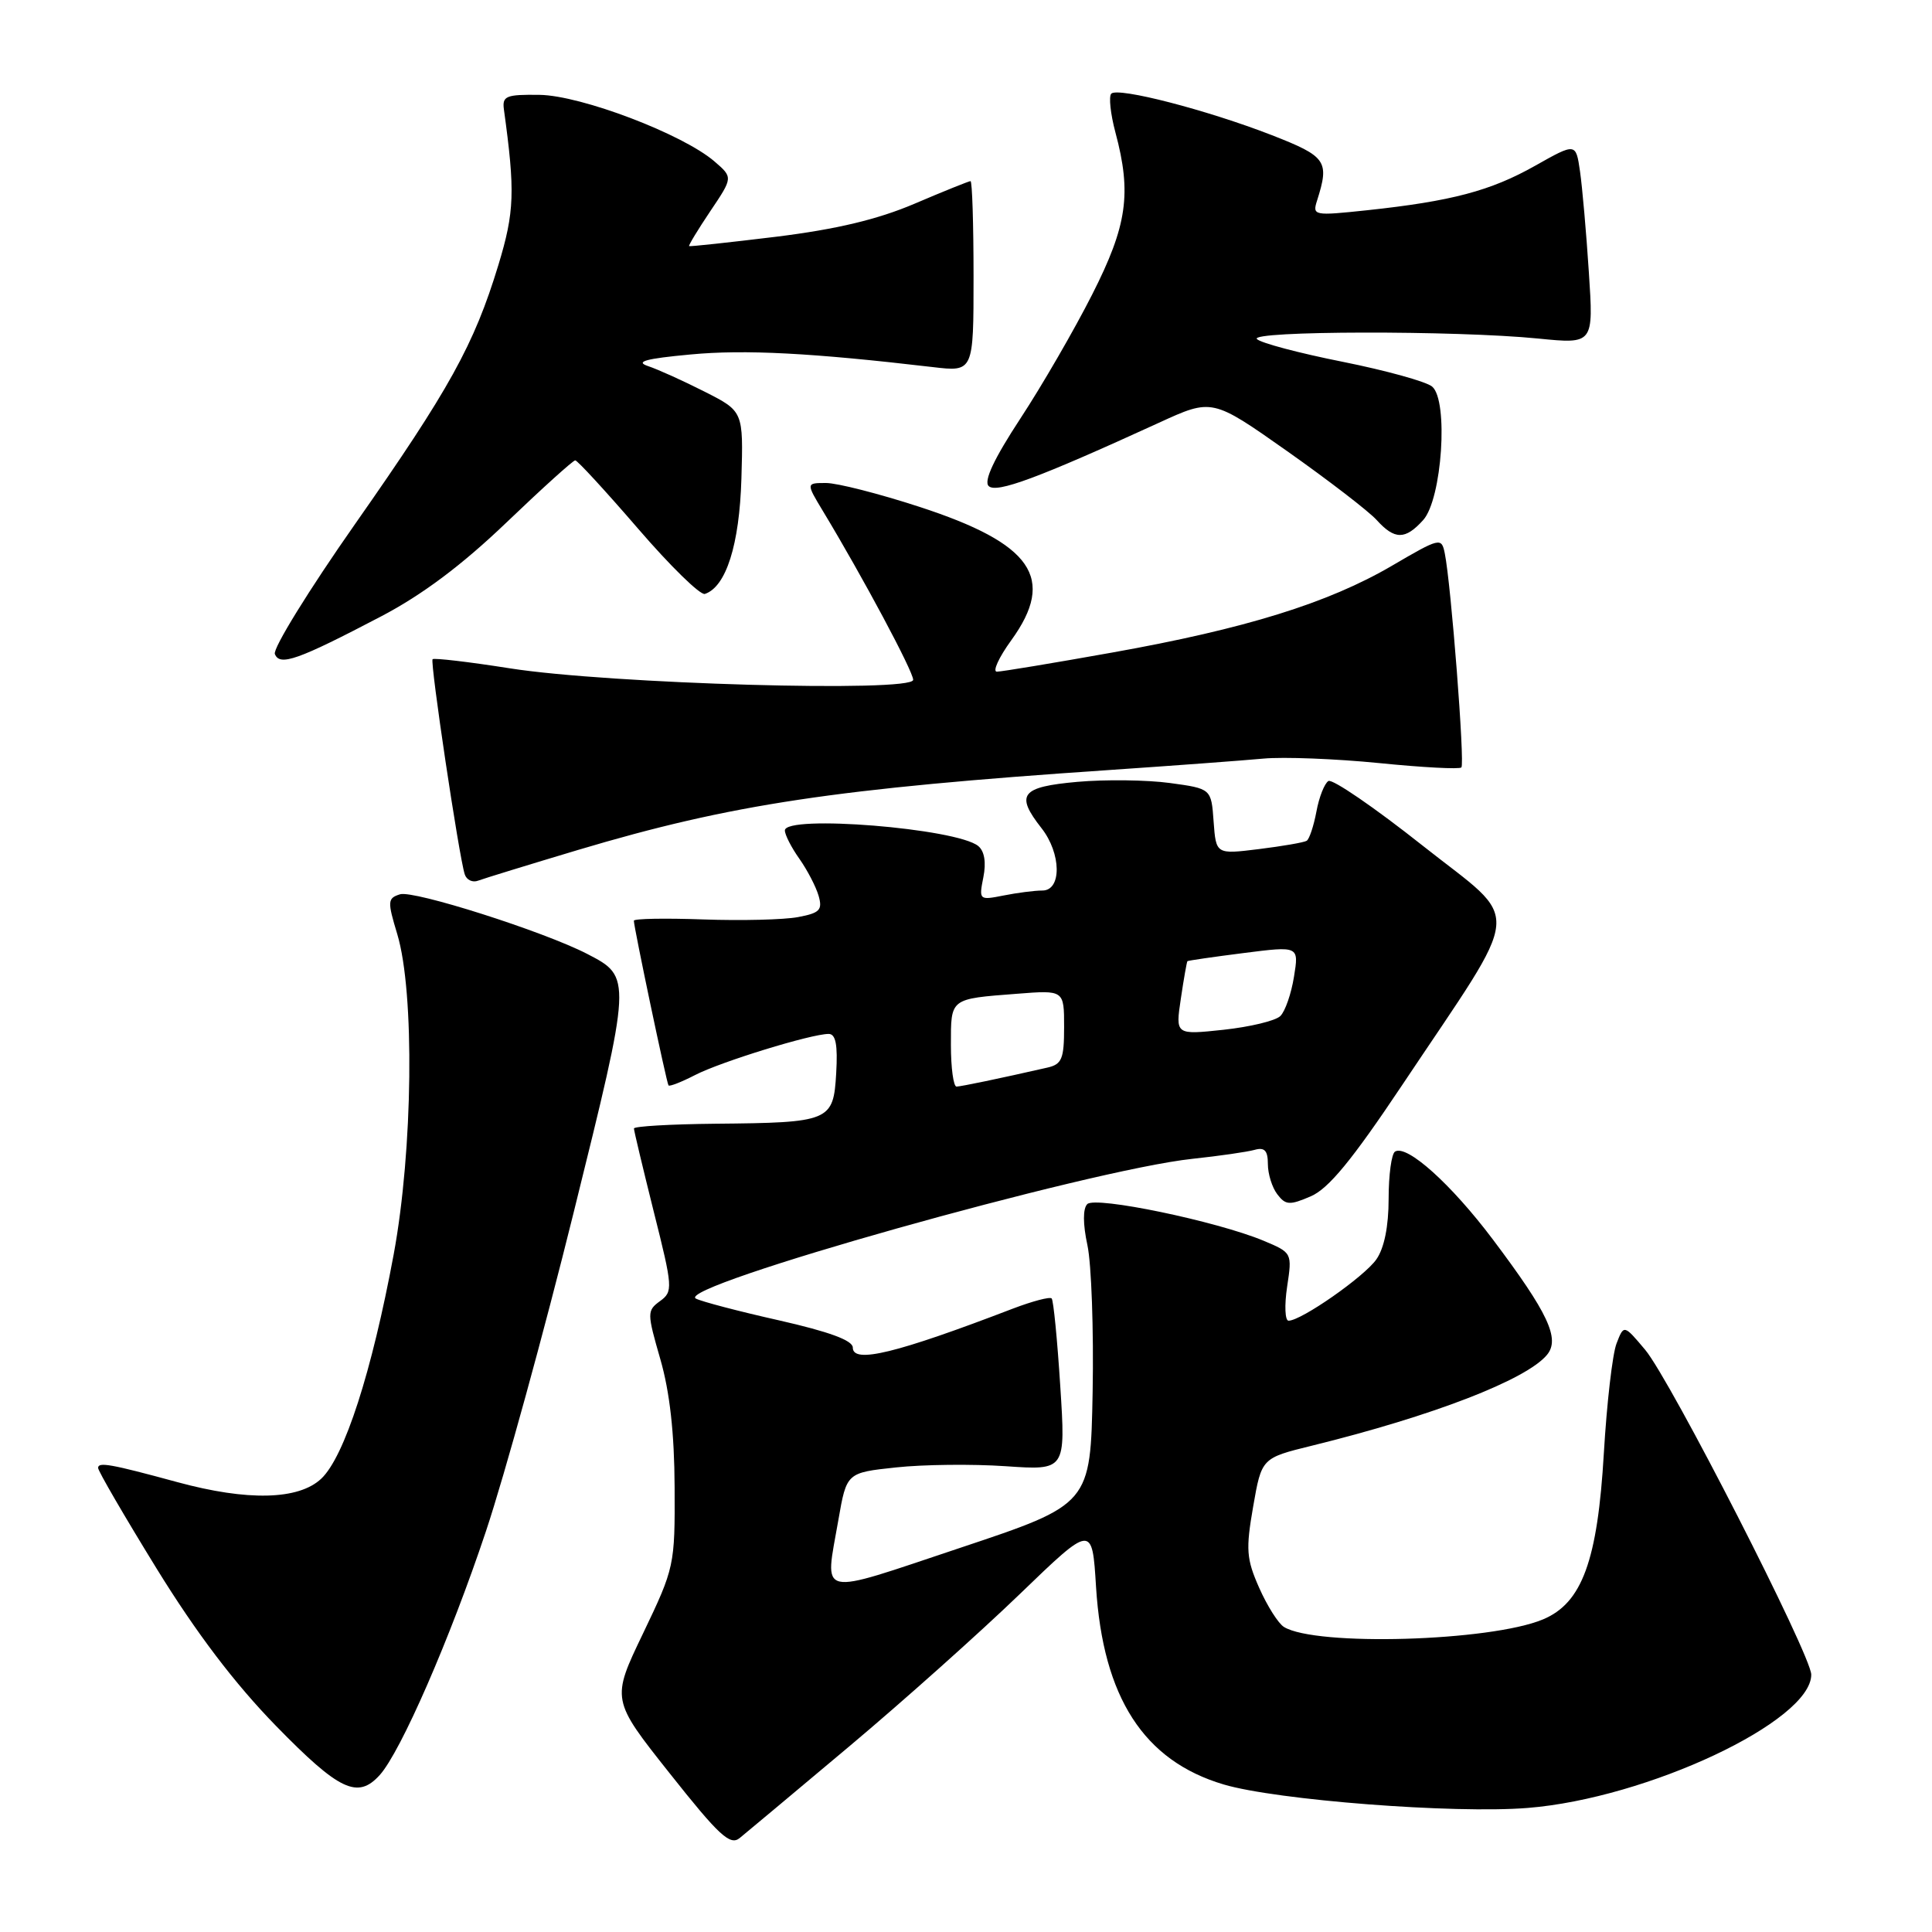 <?xml version="1.0" encoding="UTF-8" standalone="no"?>
<!DOCTYPE svg PUBLIC "-//W3C//DTD SVG 1.1//EN" "http://www.w3.org/Graphics/SVG/1.1/DTD/svg11.dtd" >
<svg xmlns="http://www.w3.org/2000/svg" xmlns:xlink="http://www.w3.org/1999/xlink" version="1.1" viewBox="0 0 256 256">
 <g >
 <path fill="currentColor"
d=" M 112.50 231.43 C 119.65 225.43 129.82 216.34 135.11 211.24 C 144.72 201.97 144.72 201.97 145.23 210.26 C 146.15 224.93 151.56 233.31 162.14 236.45 C 169.14 238.53 192.68 240.35 202.44 239.56 C 218.27 238.29 240.00 228.07 240.00 221.90 C 240.00 219.35 221.31 182.79 217.99 178.85 C 215.17 175.50 215.17 175.50 214.20 178.02 C 213.66 179.40 212.91 185.93 212.52 192.52 C 211.69 206.80 209.63 212.42 204.45 214.58 C 197.47 217.50 174.33 218.17 170.13 215.58 C 169.38 215.12 167.91 212.79 166.85 210.40 C 165.15 206.56 165.06 205.32 166.05 199.63 C 167.17 193.20 167.17 193.20 173.84 191.56 C 189.85 187.62 202.24 182.83 204.98 179.53 C 206.75 177.40 205.15 173.99 197.80 164.22 C 192.29 156.90 186.42 151.62 184.85 152.59 C 184.38 152.88 184.00 155.69 184.00 158.84 C 184.00 162.50 183.42 165.39 182.37 166.88 C 180.76 169.18 172.42 175.00 170.74 175.00 C 170.27 175.00 170.18 172.97 170.55 170.50 C 171.23 166.01 171.21 165.99 167.42 164.40 C 161.23 161.82 145.13 158.47 144.07 159.55 C 143.48 160.14 143.48 162.18 144.09 165.00 C 144.62 167.48 144.93 176.21 144.78 184.42 C 144.50 199.33 144.50 199.33 127.25 205.09 C 107.98 211.52 109.28 211.82 111.09 201.40 C 112.18 195.14 112.18 195.14 118.74 194.44 C 122.35 194.05 128.88 193.98 133.25 194.28 C 141.21 194.83 141.21 194.83 140.49 183.66 C 140.10 177.52 139.59 172.30 139.35 172.05 C 139.12 171.80 136.81 172.41 134.21 173.40 C 118.75 179.33 113.00 180.73 113.00 178.56 C 113.00 177.61 109.86 176.46 103.25 174.96 C 97.89 173.76 92.92 172.45 92.21 172.07 C 89.29 170.50 144.30 155.01 158.00 153.55 C 161.57 153.17 165.29 152.63 166.25 152.36 C 167.56 151.99 168.00 152.46 168.00 154.24 C 168.00 155.55 168.56 157.35 169.25 158.25 C 170.35 159.69 170.88 159.73 173.68 158.52 C 176.04 157.51 179.15 153.72 185.76 143.83 C 202.10 119.35 201.82 122.59 188.52 112.06 C 182.16 107.02 176.54 103.17 176.02 103.49 C 175.50 103.81 174.78 105.63 174.43 107.55 C 174.07 109.46 173.49 111.20 173.14 111.41 C 172.79 111.63 169.94 112.12 166.81 112.51 C 161.13 113.21 161.13 113.21 160.81 108.86 C 160.50 104.50 160.50 104.50 155.00 103.75 C 151.97 103.34 146.46 103.27 142.75 103.60 C 135.28 104.27 134.50 105.27 138.00 109.73 C 140.63 113.07 140.71 118.00 138.12 118.00 C 137.09 118.00 134.77 118.30 132.97 118.66 C 129.74 119.30 129.70 119.26 130.30 116.24 C 130.69 114.29 130.45 112.79 129.63 112.11 C 126.80 109.76 104.00 107.92 104.00 110.04 C 104.00 110.61 104.86 112.30 105.92 113.79 C 106.97 115.28 108.12 117.49 108.47 118.70 C 109.01 120.58 108.62 120.98 105.74 121.52 C 103.89 121.87 98.24 122.01 93.19 121.83 C 88.13 121.65 83.99 121.72 83.99 122.00 C 83.98 122.81 88.32 143.47 88.58 143.82 C 88.71 144.00 90.29 143.38 92.10 142.45 C 95.50 140.69 107.49 137.00 109.80 137.00 C 110.74 137.00 111.02 138.44 110.80 142.21 C 110.43 148.58 110.00 148.76 94.75 148.90 C 88.84 148.96 84.00 149.24 84.00 149.53 C 84.00 149.82 85.19 154.79 86.63 160.57 C 89.16 170.63 89.19 171.14 87.46 172.40 C 85.72 173.67 85.73 173.96 87.50 180.11 C 88.75 184.44 89.36 189.90 89.39 197.05 C 89.44 207.44 89.37 207.74 85.22 216.41 C 80.99 225.21 80.99 225.21 88.75 234.99 C 95.26 243.21 96.74 244.58 98.00 243.56 C 98.83 242.89 105.35 237.43 112.50 231.43 Z  M 50.31 235.21 C 53.10 232.13 59.66 217.08 64.38 202.93 C 66.87 195.47 72.10 176.47 76.00 160.71 C 83.74 129.46 83.74 129.47 77.81 126.40 C 72.04 123.42 54.80 117.93 53.00 118.50 C 51.35 119.02 51.32 119.42 52.64 123.78 C 54.96 131.49 54.72 152.38 52.17 166.19 C 49.28 181.77 45.64 193.05 42.56 195.94 C 39.56 198.76 32.80 198.92 23.50 196.39 C 14.64 193.98 13.00 193.69 13.00 194.51 C 13.00 194.92 16.49 200.92 20.75 207.84 C 26.03 216.40 31.08 223.06 36.59 228.71 C 44.96 237.28 47.39 238.43 50.31 235.21 Z  M 76.60 112.62 C 96.91 106.56 110.67 104.49 147.00 102.03 C 155.53 101.45 164.70 100.77 167.39 100.52 C 170.07 100.27 176.97 100.54 182.72 101.11 C 188.47 101.69 193.38 101.95 193.64 101.69 C 194.12 101.21 192.27 77.37 191.44 73.32 C 191.01 71.19 190.82 71.23 184.43 74.97 C 175.96 79.92 165.00 83.32 147.35 86.47 C 139.57 87.86 132.70 89.00 132.09 89.00 C 131.49 89.00 132.34 87.13 133.99 84.85 C 139.97 76.60 136.81 72.03 121.77 67.14 C 116.46 65.41 110.92 64.00 109.46 64.00 C 106.80 64.00 106.80 64.00 109.06 67.75 C 114.35 76.51 121.00 88.96 121.00 90.08 C 121.00 91.78 80.76 90.63 67.58 88.56 C 62.13 87.70 57.51 87.16 57.32 87.35 C 56.96 87.71 60.81 113.47 61.58 115.85 C 61.82 116.60 62.62 116.98 63.36 116.69 C 64.10 116.41 70.06 114.58 76.60 112.62 Z  M 50.49 81.68 C 55.95 78.82 61.19 74.90 67.09 69.25 C 71.83 64.71 75.94 61.00 76.22 61.00 C 76.51 61.00 80.24 65.06 84.53 70.03 C 88.81 75.00 92.80 78.90 93.40 78.70 C 96.21 77.76 97.98 72.19 98.24 63.43 C 98.50 54.50 98.50 54.50 93.37 51.90 C 90.55 50.47 87.17 48.94 85.87 48.51 C 84.11 47.92 85.55 47.52 91.50 46.97 C 98.69 46.29 107.57 46.76 123.59 48.64 C 129.00 49.28 129.00 49.28 129.00 36.64 C 129.00 29.69 128.82 24.00 128.60 24.00 C 128.39 24.00 125.05 25.34 121.19 26.99 C 116.26 29.09 110.82 30.38 102.84 31.37 C 96.60 32.13 91.41 32.69 91.31 32.61 C 91.21 32.52 92.47 30.44 94.12 27.98 C 97.13 23.51 97.13 23.51 94.67 21.39 C 90.45 17.76 77.01 12.65 71.50 12.57 C 67.06 12.51 66.53 12.72 66.77 14.50 C 68.27 25.39 68.18 28.06 66.04 35.11 C 62.82 45.68 59.58 51.55 47.06 69.42 C 40.93 78.17 36.14 85.93 36.42 86.66 C 37.06 88.31 39.47 87.45 50.49 81.68 Z  M 188.58 68.91 C 191.08 66.14 191.96 53.04 189.76 51.22 C 188.97 50.56 183.64 49.09 177.91 47.94 C 172.18 46.80 167.07 45.45 166.55 44.93 C 165.42 43.82 192.92 43.77 203.83 44.86 C 211.16 45.59 211.16 45.59 210.53 36.05 C 210.19 30.80 209.66 24.79 209.36 22.71 C 208.81 18.92 208.81 18.92 203.40 21.97 C 197.51 25.29 192.35 26.66 181.14 27.86 C 174.08 28.61 173.88 28.57 174.52 26.57 C 176.18 21.33 175.77 20.74 168.50 17.90 C 159.96 14.58 148.14 11.52 147.25 12.41 C 146.90 12.77 147.14 15.08 147.80 17.55 C 149.97 25.65 149.36 29.88 144.71 39.04 C 142.35 43.70 138.08 51.08 135.21 55.45 C 131.72 60.77 130.33 63.73 131.00 64.40 C 132.01 65.41 137.57 63.34 153.56 56.02 C 160.62 52.78 160.62 52.78 170.57 59.79 C 176.04 63.65 181.37 67.75 182.41 68.90 C 184.80 71.54 186.20 71.55 188.58 68.91 Z  M 126.00 138.47 C 126.00 132.23 125.82 132.37 134.75 131.68 C 141.00 131.19 141.00 131.19 141.00 136.08 C 141.00 140.32 140.71 141.03 138.75 141.47 C 132.39 142.92 127.42 143.95 126.75 143.98 C 126.34 143.99 126.00 141.51 126.00 138.47 Z  M 156.47 132.31 C 156.86 129.67 157.26 127.43 157.34 127.36 C 157.43 127.28 160.79 126.79 164.81 126.28 C 172.12 125.35 172.12 125.35 171.46 129.42 C 171.10 131.67 170.29 134.01 169.65 134.63 C 169.02 135.26 165.63 136.07 162.13 136.45 C 155.75 137.13 155.75 137.13 156.47 132.31 Z "/>
</g>
</svg>